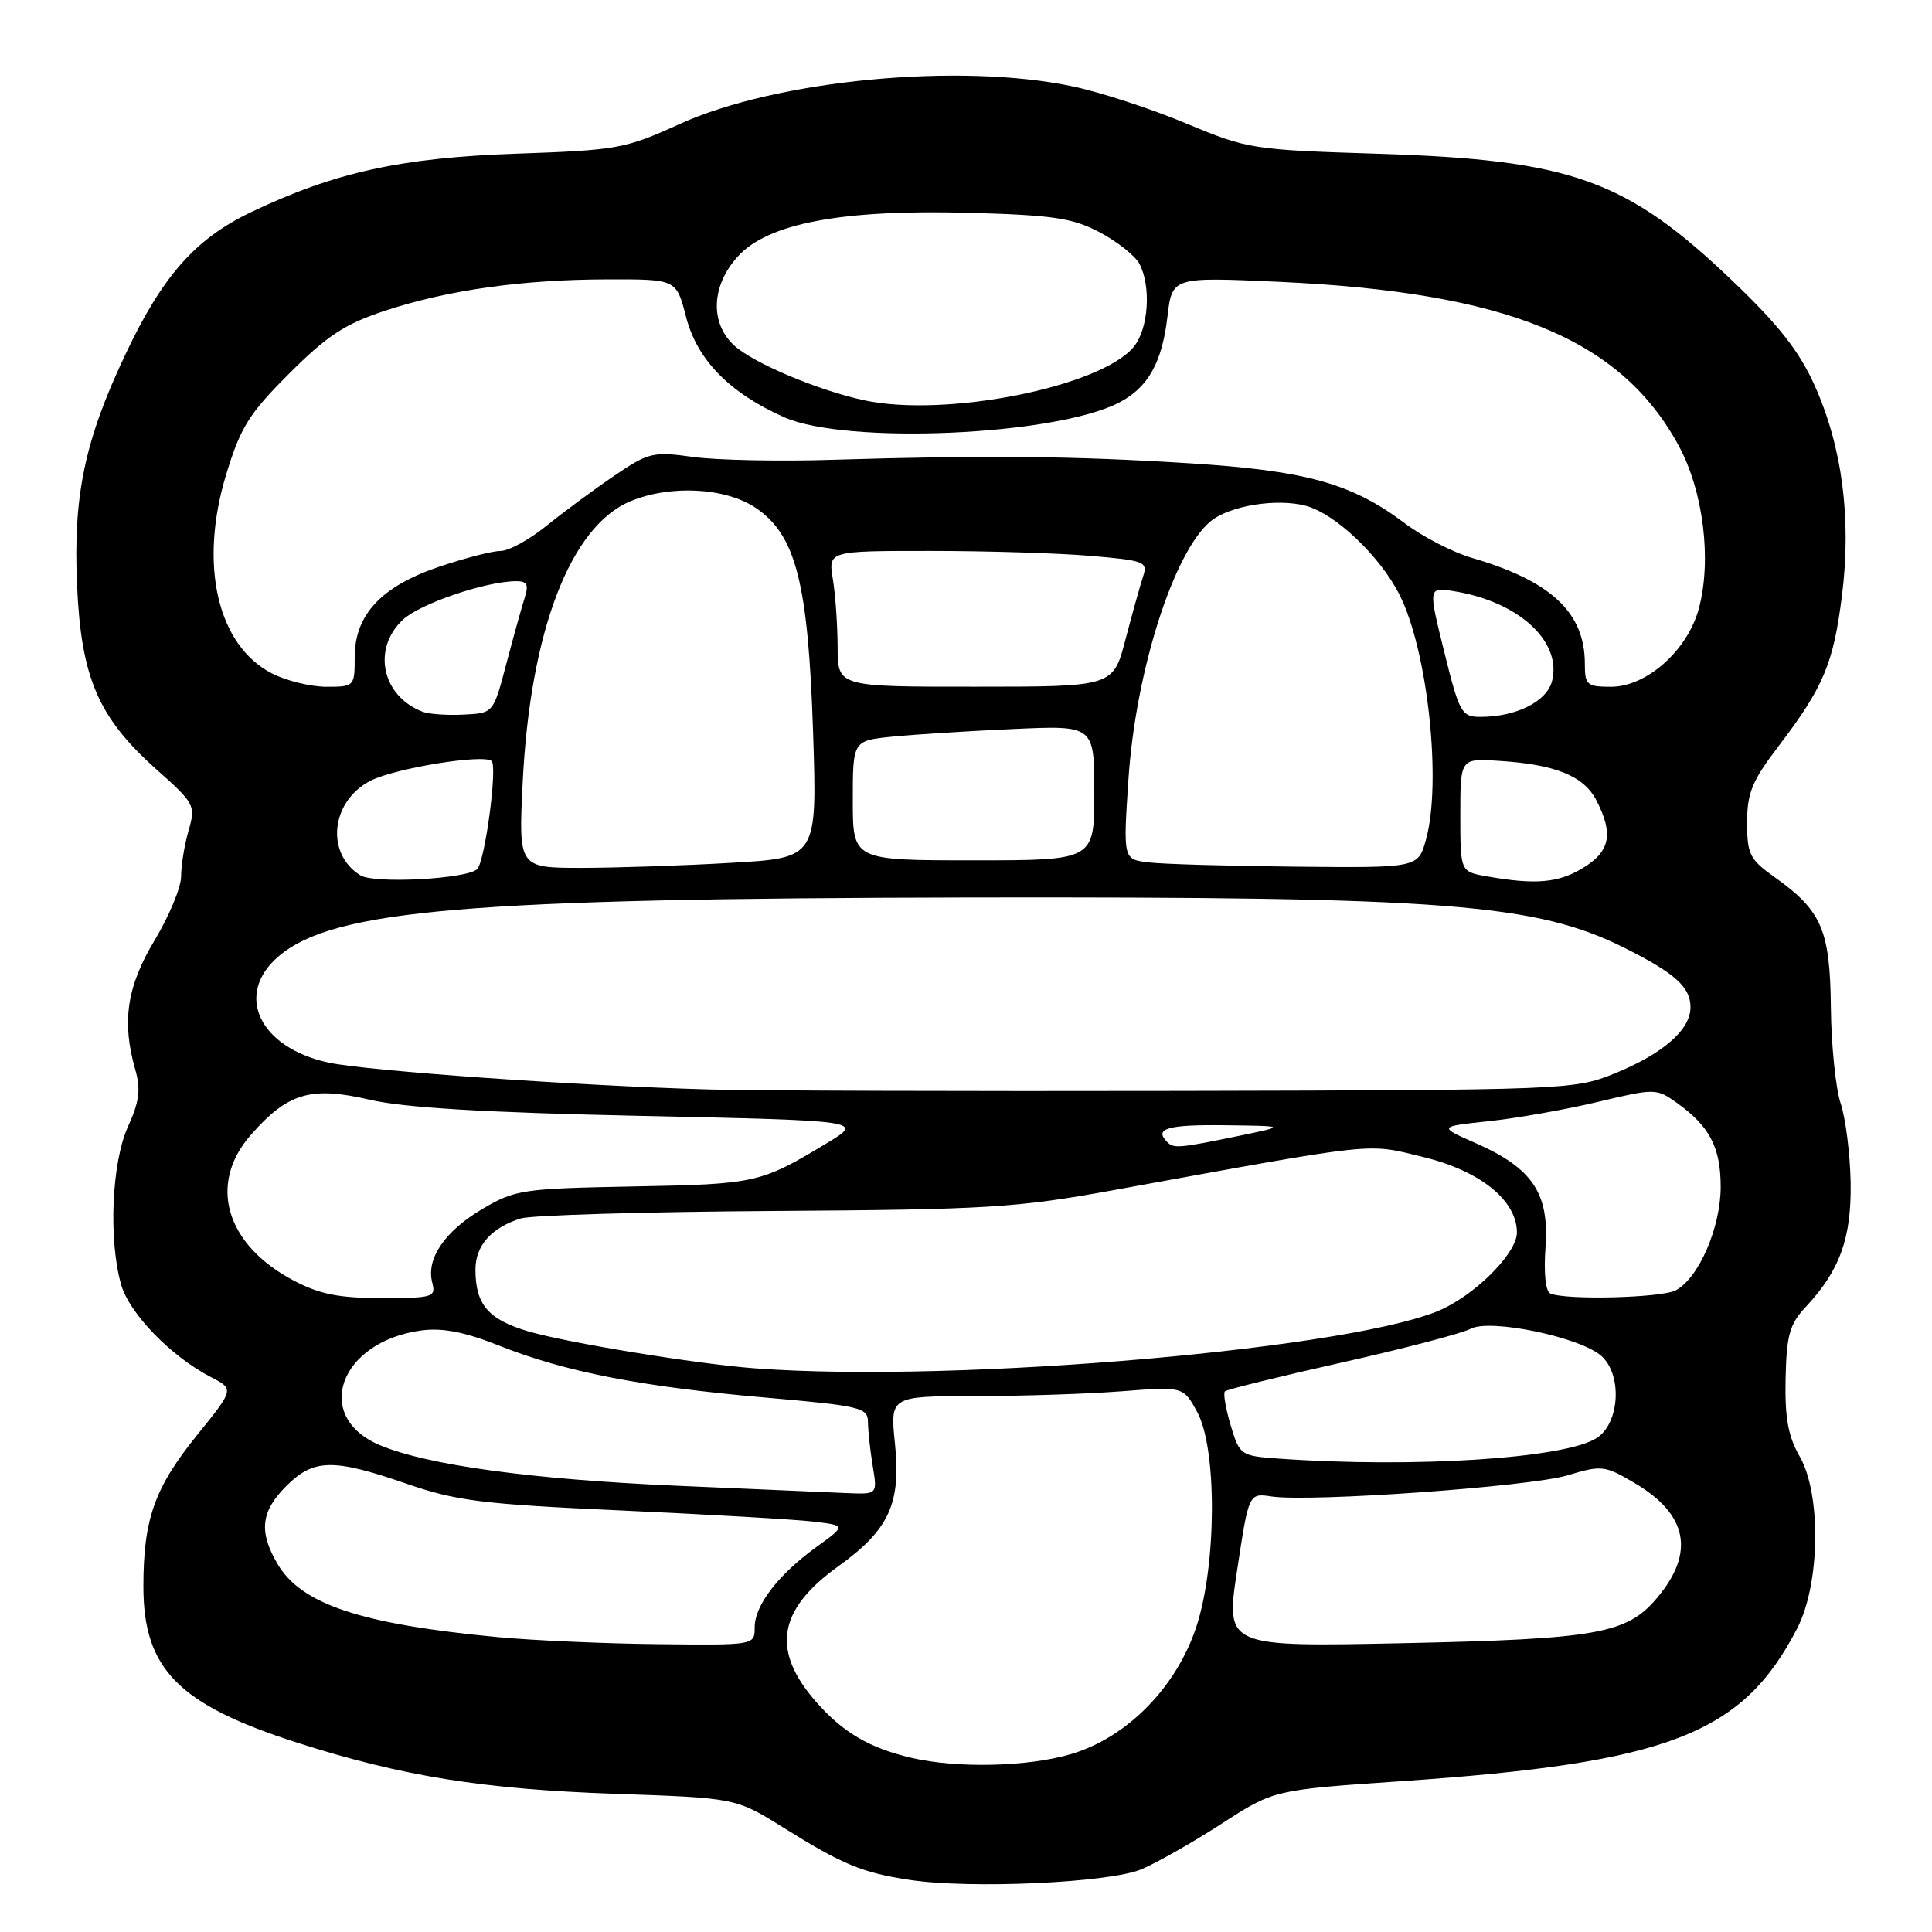 <?xml version="1.0" encoding="UTF-8" standalone="no"?>
<!DOCTYPE svg PUBLIC "-//W3C//DTD SVG 1.1//EN" "http://www.w3.org/Graphics/SVG/1.1/DTD/svg11.dtd" >
<svg xmlns="http://www.w3.org/2000/svg" xmlns:xlink="http://www.w3.org/1999/xlink" version="1.1" viewBox="0 0 256 256">
 <g >
 <path fill="currentColor"
d=" M 151.24 247.69 C 153.30 246.82 158.09 244.10 161.89 241.64 C 168.80 237.17 168.80 237.17 185.65 236.02 C 221.14 233.59 230.91 229.81 238.16 215.72 C 241.18 209.85 241.34 197.98 238.47 192.99 C 236.94 190.33 236.49 187.88 236.60 182.69 C 236.73 176.90 237.13 175.46 239.26 173.19 C 243.80 168.33 245.34 164.05 245.22 156.67 C 245.15 152.91 244.56 148.19 243.89 146.18 C 243.23 144.17 242.65 138.45 242.60 133.47 C 242.49 123.24 241.39 120.68 235.20 116.27 C 231.84 113.88 231.50 113.21 231.50 108.99 C 231.50 105.07 232.16 103.47 235.63 98.92 C 241.62 91.07 242.94 87.94 244.07 78.92 C 245.35 68.73 244.11 59.23 240.46 51.10 C 238.42 46.55 235.70 43.08 229.61 37.26 C 215.50 23.77 208.26 21.18 182.50 20.37 C 165.90 19.85 165.30 19.75 157.16 16.35 C 152.58 14.43 145.83 12.22 142.16 11.45 C 127.16 8.27 102.87 10.59 90.02 16.45 C 82.87 19.70 81.81 19.90 68.50 20.36 C 53.15 20.89 44.36 22.82 33.29 28.10 C 25.87 31.64 21.52 36.56 16.58 47.04 C 11.21 58.39 9.68 65.73 10.21 77.54 C 10.75 89.82 13.02 95.08 20.73 101.95 C 25.81 106.47 25.94 106.73 24.99 110.05 C 24.44 111.94 24.00 114.67 24.00 116.12 C 24.00 117.57 22.42 121.37 20.50 124.57 C 16.80 130.71 16.10 135.39 17.94 141.79 C 18.67 144.34 18.46 145.98 16.96 149.28 C 14.81 154.01 14.36 164.16 16.03 170.15 C 17.09 174.00 22.64 179.73 27.96 182.48 C 31.03 184.07 31.03 184.07 26.16 190.10 C 20.48 197.11 19.00 201.28 19.00 210.22 C 19.00 221.16 23.64 225.87 39.40 230.92 C 53.28 235.36 63.96 237.08 81.50 237.69 C 97.50 238.24 97.50 238.24 103.79 242.16 C 111.66 247.07 114.24 248.14 120.50 249.09 C 128.59 250.32 146.99 249.48 151.24 247.69 Z  M 120.72 232.91 C 115.19 231.61 111.69 229.55 108.16 225.53 C 102.17 218.71 103.04 213.31 111.08 207.54 C 117.80 202.71 119.40 199.25 118.59 191.32 C 117.94 185.00 117.94 185.00 129.22 184.99 C 135.42 184.99 144.17 184.70 148.65 184.35 C 156.80 183.72 156.80 183.72 158.64 187.11 C 161.28 191.96 161.22 207.30 158.54 215.50 C 155.91 223.54 149.36 230.22 141.94 232.42 C 136.22 234.12 126.79 234.34 120.72 232.91 Z  M 66.00 216.93 C 47.81 215.21 39.89 212.58 36.75 207.19 C 34.27 202.93 34.57 200.28 37.92 196.92 C 41.56 193.28 44.13 193.23 53.87 196.60 C 60.51 198.89 63.88 199.31 82.45 200.15 C 94.03 200.68 105.44 201.34 107.80 201.62 C 112.11 202.14 112.11 202.14 108.21 204.96 C 103.11 208.66 100.00 212.70 100.00 215.63 C 100.00 218.00 100.00 218.00 87.25 217.86 C 80.24 217.79 70.67 217.37 66.00 216.93 Z  M 163.93 208.03 C 165.47 197.84 165.47 197.84 168.49 198.29 C 173.67 199.06 202.72 196.99 207.70 195.49 C 212.21 194.13 212.63 194.18 216.50 196.45 C 223.63 200.63 224.65 205.70 219.57 211.73 C 215.57 216.49 211.65 217.18 185.94 217.73 C 162.38 218.22 162.38 218.22 163.93 208.03 Z  M 89.50 196.86 C 70.42 196.02 56.66 194.14 50.38 191.51 C 41.36 187.75 44.95 177.76 55.84 176.29 C 58.65 175.92 61.57 176.49 66.13 178.30 C 74.83 181.77 84.97 183.75 101.25 185.17 C 114.08 186.29 115.00 186.51 115.01 188.44 C 115.02 189.57 115.30 192.19 115.64 194.25 C 116.26 198.00 116.26 198.00 112.38 197.85 C 110.25 197.76 99.95 197.32 89.50 196.86 Z  M 169.39 193.27 C 164.39 192.91 164.26 192.82 163.07 188.86 C 162.41 186.63 162.06 184.61 162.31 184.36 C 162.55 184.12 169.51 182.40 177.76 180.55 C 186.02 178.70 193.72 176.68 194.87 176.07 C 197.46 174.69 209.45 177.19 212.21 179.69 C 214.98 182.19 214.62 188.55 211.60 190.53 C 207.45 193.25 187.42 194.55 169.39 193.27 Z  M 100.00 181.31 C 92.26 180.73 75.11 177.92 69.96 176.40 C 64.68 174.83 63.00 172.85 63.00 168.22 C 63.00 165.05 65.10 162.68 69.00 161.45 C 70.38 161.02 85.45 160.57 102.50 160.46 C 130.88 160.28 134.68 160.04 147.50 157.71 C 183.06 151.24 180.97 151.46 188.59 153.31 C 196.15 155.15 201.00 159.06 201.00 163.32 C 201.00 165.87 196.15 170.95 191.46 173.30 C 180.91 178.61 126.95 183.34 100.00 181.31 Z  M 38.91 169.68 C 29.89 164.92 27.53 156.89 33.23 150.39 C 38.14 144.80 41.17 143.90 49.00 145.72 C 53.57 146.78 64.25 147.42 85.00 147.86 C 114.50 148.50 114.50 148.50 109.50 151.51 C 100.78 156.77 100.15 156.91 84.00 157.21 C 69.27 157.49 68.28 157.63 63.96 160.17 C 58.95 163.11 56.45 166.77 57.27 169.93 C 57.78 171.88 57.40 172.00 50.56 172.00 C 44.91 172.00 42.35 171.49 38.91 169.68 Z  M 205.44 171.40 C 204.79 171.13 204.54 168.71 204.79 165.23 C 205.29 158.13 203.07 154.80 195.60 151.50 C 190.56 149.28 190.56 149.28 197.31 148.56 C 201.02 148.16 207.52 147.01 211.75 146.00 C 219.31 144.20 219.48 144.20 222.20 146.14 C 226.53 149.23 228.00 152.04 228.00 157.26 C 228.00 162.64 225.10 169.34 222.06 170.97 C 220.19 171.97 207.59 172.30 205.44 171.40 Z  M 154.67 151.33 C 152.87 149.54 154.68 149.01 162.25 149.10 C 170.50 149.20 170.50 149.20 164.00 150.54 C 156.24 152.14 155.53 152.20 154.67 151.33 Z  M 94.00 144.36 C 76.70 143.88 48.84 141.92 43.59 140.81 C 34.32 138.84 30.98 131.72 36.97 126.67 C 44.26 120.55 62.02 119.04 128.50 118.92 C 191.67 118.81 203.53 119.73 215.32 125.63 C 221.98 128.97 224.00 130.80 224.00 133.48 C 224.00 136.46 220.30 139.67 213.89 142.26 C 208.61 144.40 207.46 144.44 156.50 144.55 C 127.90 144.61 99.78 144.52 94.00 144.36 Z  M 47.76 115.99 C 43.10 113.11 43.83 106.17 49.08 103.46 C 52.31 101.79 64.16 99.87 65.15 100.85 C 65.93 101.64 64.26 114.14 63.23 115.16 C 61.92 116.47 49.60 117.13 47.76 115.99 Z  M 197.00 116.12 C 193.50 115.50 193.50 115.50 193.50 108.00 C 193.50 100.50 193.50 100.50 198.50 100.81 C 206.06 101.27 209.84 102.80 211.52 106.03 C 213.82 110.49 213.37 112.81 209.75 115.01 C 206.48 117.00 203.48 117.26 197.00 116.12 Z  M 69.26 103.65 C 70.25 83.63 75.57 69.75 83.53 66.42 C 88.80 64.22 96.10 64.60 100.10 67.27 C 105.46 70.86 107.09 77.20 107.74 97.09 C 108.28 113.68 108.28 113.68 96.89 114.33 C 90.63 114.70 81.72 114.99 77.10 115.00 C 68.70 115.00 68.70 115.00 69.26 103.65 Z  M 152.16 114.27 C 148.82 113.86 148.82 113.86 149.53 103.18 C 150.49 88.92 155.52 73.14 160.39 69.09 C 162.89 67.01 169.16 65.99 173.03 67.02 C 176.93 68.06 182.87 73.70 185.45 78.82 C 189.18 86.21 191.06 103.66 188.95 111.25 C 187.91 115.00 187.91 115.00 171.70 114.84 C 162.79 114.75 154.00 114.50 152.16 114.27 Z  M 113.00 106.07 C 113.00 98.14 113.00 98.14 118.25 97.61 C 121.14 97.32 128.34 96.86 134.25 96.60 C 145.00 96.11 145.00 96.11 145.00 105.06 C 145.00 114.00 145.00 114.00 129.00 114.00 C 113.00 114.00 113.00 114.00 113.00 106.07 Z  M 56.00 94.31 C 50.61 92.25 49.26 85.98 53.38 82.12 C 55.63 80.00 64.33 77.04 68.37 77.01 C 69.85 77.00 70.09 77.46 69.51 79.25 C 69.12 80.49 68.02 84.42 67.08 88.00 C 65.37 94.50 65.37 94.50 61.44 94.69 C 59.27 94.80 56.83 94.63 56.00 94.31 Z  M 191.37 86.38 C 189.24 77.78 189.24 77.78 192.68 78.34 C 201.23 79.72 206.97 84.99 205.66 90.22 C 204.97 92.97 200.87 95.01 196.10 94.99 C 193.67 94.98 193.36 94.42 191.37 86.38 Z  M 36.07 89.25 C 28.81 85.55 26.33 74.85 29.96 62.90 C 31.87 56.62 32.98 54.83 38.33 49.49 C 43.34 44.48 45.72 42.92 51.00 41.18 C 59.34 38.43 69.16 37.04 80.56 37.02 C 89.62 37.00 89.62 37.00 90.90 41.97 C 92.36 47.68 96.67 52.08 103.94 55.30 C 112.16 58.93 139.74 57.73 148.24 53.37 C 152.10 51.39 153.97 48.09 154.69 41.98 C 155.31 36.70 155.31 36.70 169.41 37.34 C 199.70 38.72 214.71 44.86 222.41 59.01 C 225.71 65.07 226.84 74.21 225.10 80.66 C 223.60 86.19 218.19 91.00 213.47 91.00 C 210.27 91.00 210.00 90.76 210.00 87.95 C 210.00 81.16 205.53 76.98 195.00 73.91 C 192.53 73.19 188.54 71.14 186.15 69.34 C 179.09 64.03 173.07 62.36 157.50 61.38 C 142.22 60.42 130.48 60.31 110.50 60.92 C 103.35 61.15 94.96 60.98 91.85 60.55 C 86.50 59.81 85.94 59.95 81.35 63.07 C 78.68 64.88 74.65 67.86 72.40 69.68 C 70.14 71.51 67.42 73.00 66.34 73.00 C 65.27 73.00 61.61 73.94 58.21 75.09 C 50.53 77.68 47.00 81.46 47.00 87.08 C 47.00 90.94 46.95 91.00 43.25 91.00 C 41.19 91.00 37.96 90.21 36.07 89.25 Z  M 110.99 85.75 C 110.98 82.86 110.70 78.81 110.36 76.75 C 109.74 73.00 109.74 73.00 123.22 73.00 C 130.63 73.00 140.18 73.29 144.43 73.65 C 151.70 74.27 152.11 74.43 151.46 76.40 C 151.08 77.56 150.03 81.31 149.13 84.74 C 147.50 90.99 147.50 90.99 129.25 90.99 C 111.00 91.00 111.00 91.00 110.99 85.75 Z  M 114.50 53.04 C 108.34 51.71 99.75 48.08 97.25 45.75 C 94.05 42.77 94.26 37.85 97.75 34.00 C 101.74 29.58 111.56 27.73 128.50 28.20 C 139.57 28.51 142.13 28.89 145.72 30.78 C 148.04 32.01 150.40 33.88 150.97 34.94 C 152.56 37.91 152.19 43.54 150.25 45.93 C 145.90 51.27 125.29 55.37 114.50 53.04 Z "/>
</g>
</svg>